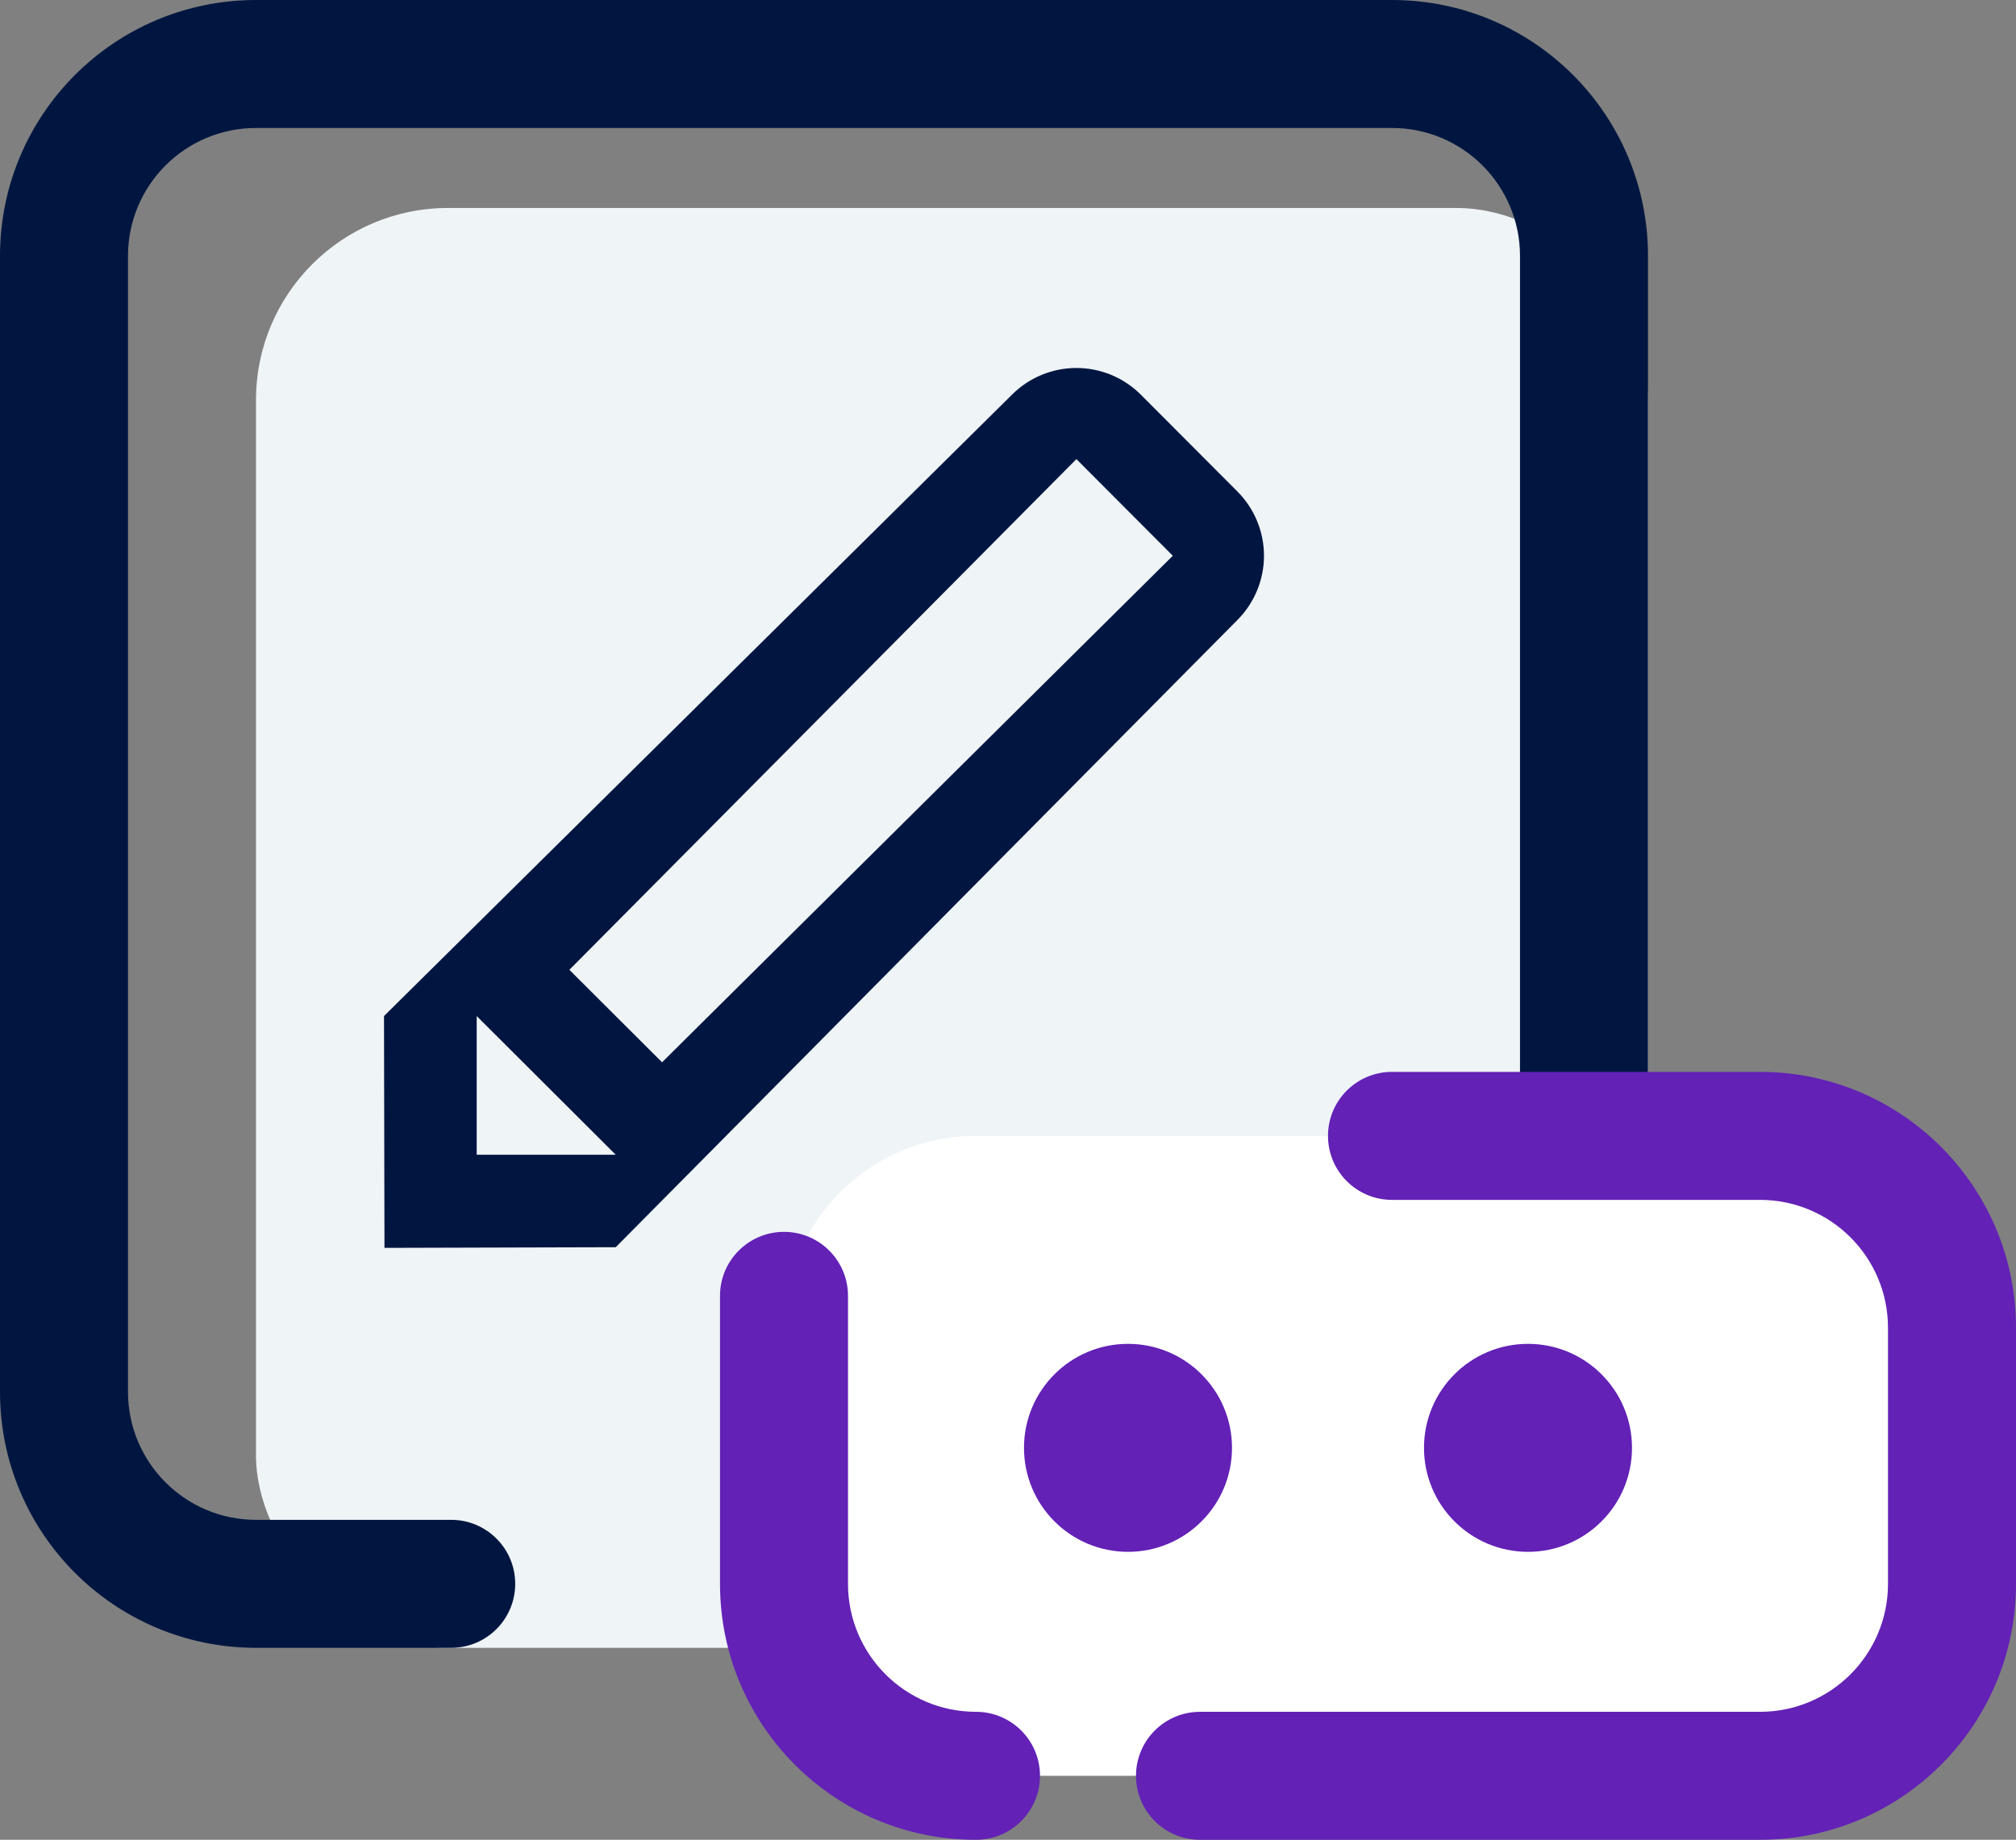 <svg fill="none" height="115" viewBox="0 0 126 115" width="126" xmlns="http://www.w3.org/2000/svg"><rect x="0" y="0" width="126" height="115" fill="#808080" stroke="none"/><rect fill="#eff4f7" height="90" rx="12" width="87" x="16" y="13"/><path clip-rule="evenodd" d="m0 16c0-8.837 7.163-16 16-16h71c8.837 0 16 7.163 16 16v71c0 8.837-7.163 16-16 16h-33.637c-2.209 0-4-1.791-4-4 0-2.209 1.791-4 4-4h33.637c4.418 0 8-3.582 8-8v-71c0-4.418-3.582-8-8-8h-71c-4.418 0-8 3.582-8 8v71c0 4.418 3.582 8 8 8h12.201c2.209 0 4 1.791 4 4 0 2.209-1.791 4-4 4h-12.201c-8.837 0-16-7.163-16-16z" fill="#001640" fill-rule="evenodd"/><path clip-rule="evenodd" d="m38.483 77.96-14.454.041-.029-14.491 39.249-38.84c.528-.529 1.155-.949 1.846-1.235.691-.286 1.432-.434 2.18-.434.748 0 1.489.147 2.18.434.691.286 1.318.706 1.846 1.235l6.025 6.04c.53.529.951 1.157 1.238 1.848.287.691.435 1.432.435 2.18s-.147 1.489-.435 2.18c-.287.691-.708 1.319-1.238 1.848zm-8.69-5.78h8.69l-8.69-8.67zm37.482-43.482-31.689 31.922 5.793 5.78 31.921-31.661z" fill="#001640" fill-rule="evenodd"/><path d="m49 83c0-6.627 5.373-12 12-12h49c6.627 0 12 5.373 12 12v16c0 6.627-5.373 12-12 12h-49c-6.627 0-12-5.373-12-12z" fill="#fff"/><g fill="#6321b6"><path clip-rule="evenodd" d="m83 71c0-2.209 1.791-4 4-4h23c8.837 0 16 7.163 16 16v16c0 8.837-7.163 16-16 16h-35c-2.209 0-4-1.791-4-4s1.791-4 4-4h35c4.418 0 8-3.582 8-8v-16c0-4.418-3.582-8-8-8h-23c-2.209 0-4-1.791-4-4zm-34 6c2.209 0 4 1.791 4 4v18c0 4.418 3.582 8 8 8 2.209 0 4 1.791 4 4s-1.791 4-4 4c-8.837 0-16-7.163-16-16v-18c0-2.209 1.791-4 4-4z" fill-rule="evenodd"/><path d="m77 90.5c0 3.59-2.91 6.5-6.5 6.5s-6.5-2.91-6.5-6.5 2.91-6.5 6.5-6.5 6.5 2.91 6.5 6.5z"/><path d="m102 90.5c0 3.59-2.91 6.5-6.5 6.5s-6.5-2.91-6.5-6.5 2.91-6.5 6.5-6.5 6.5 2.91 6.5 6.5z"/></g></svg>